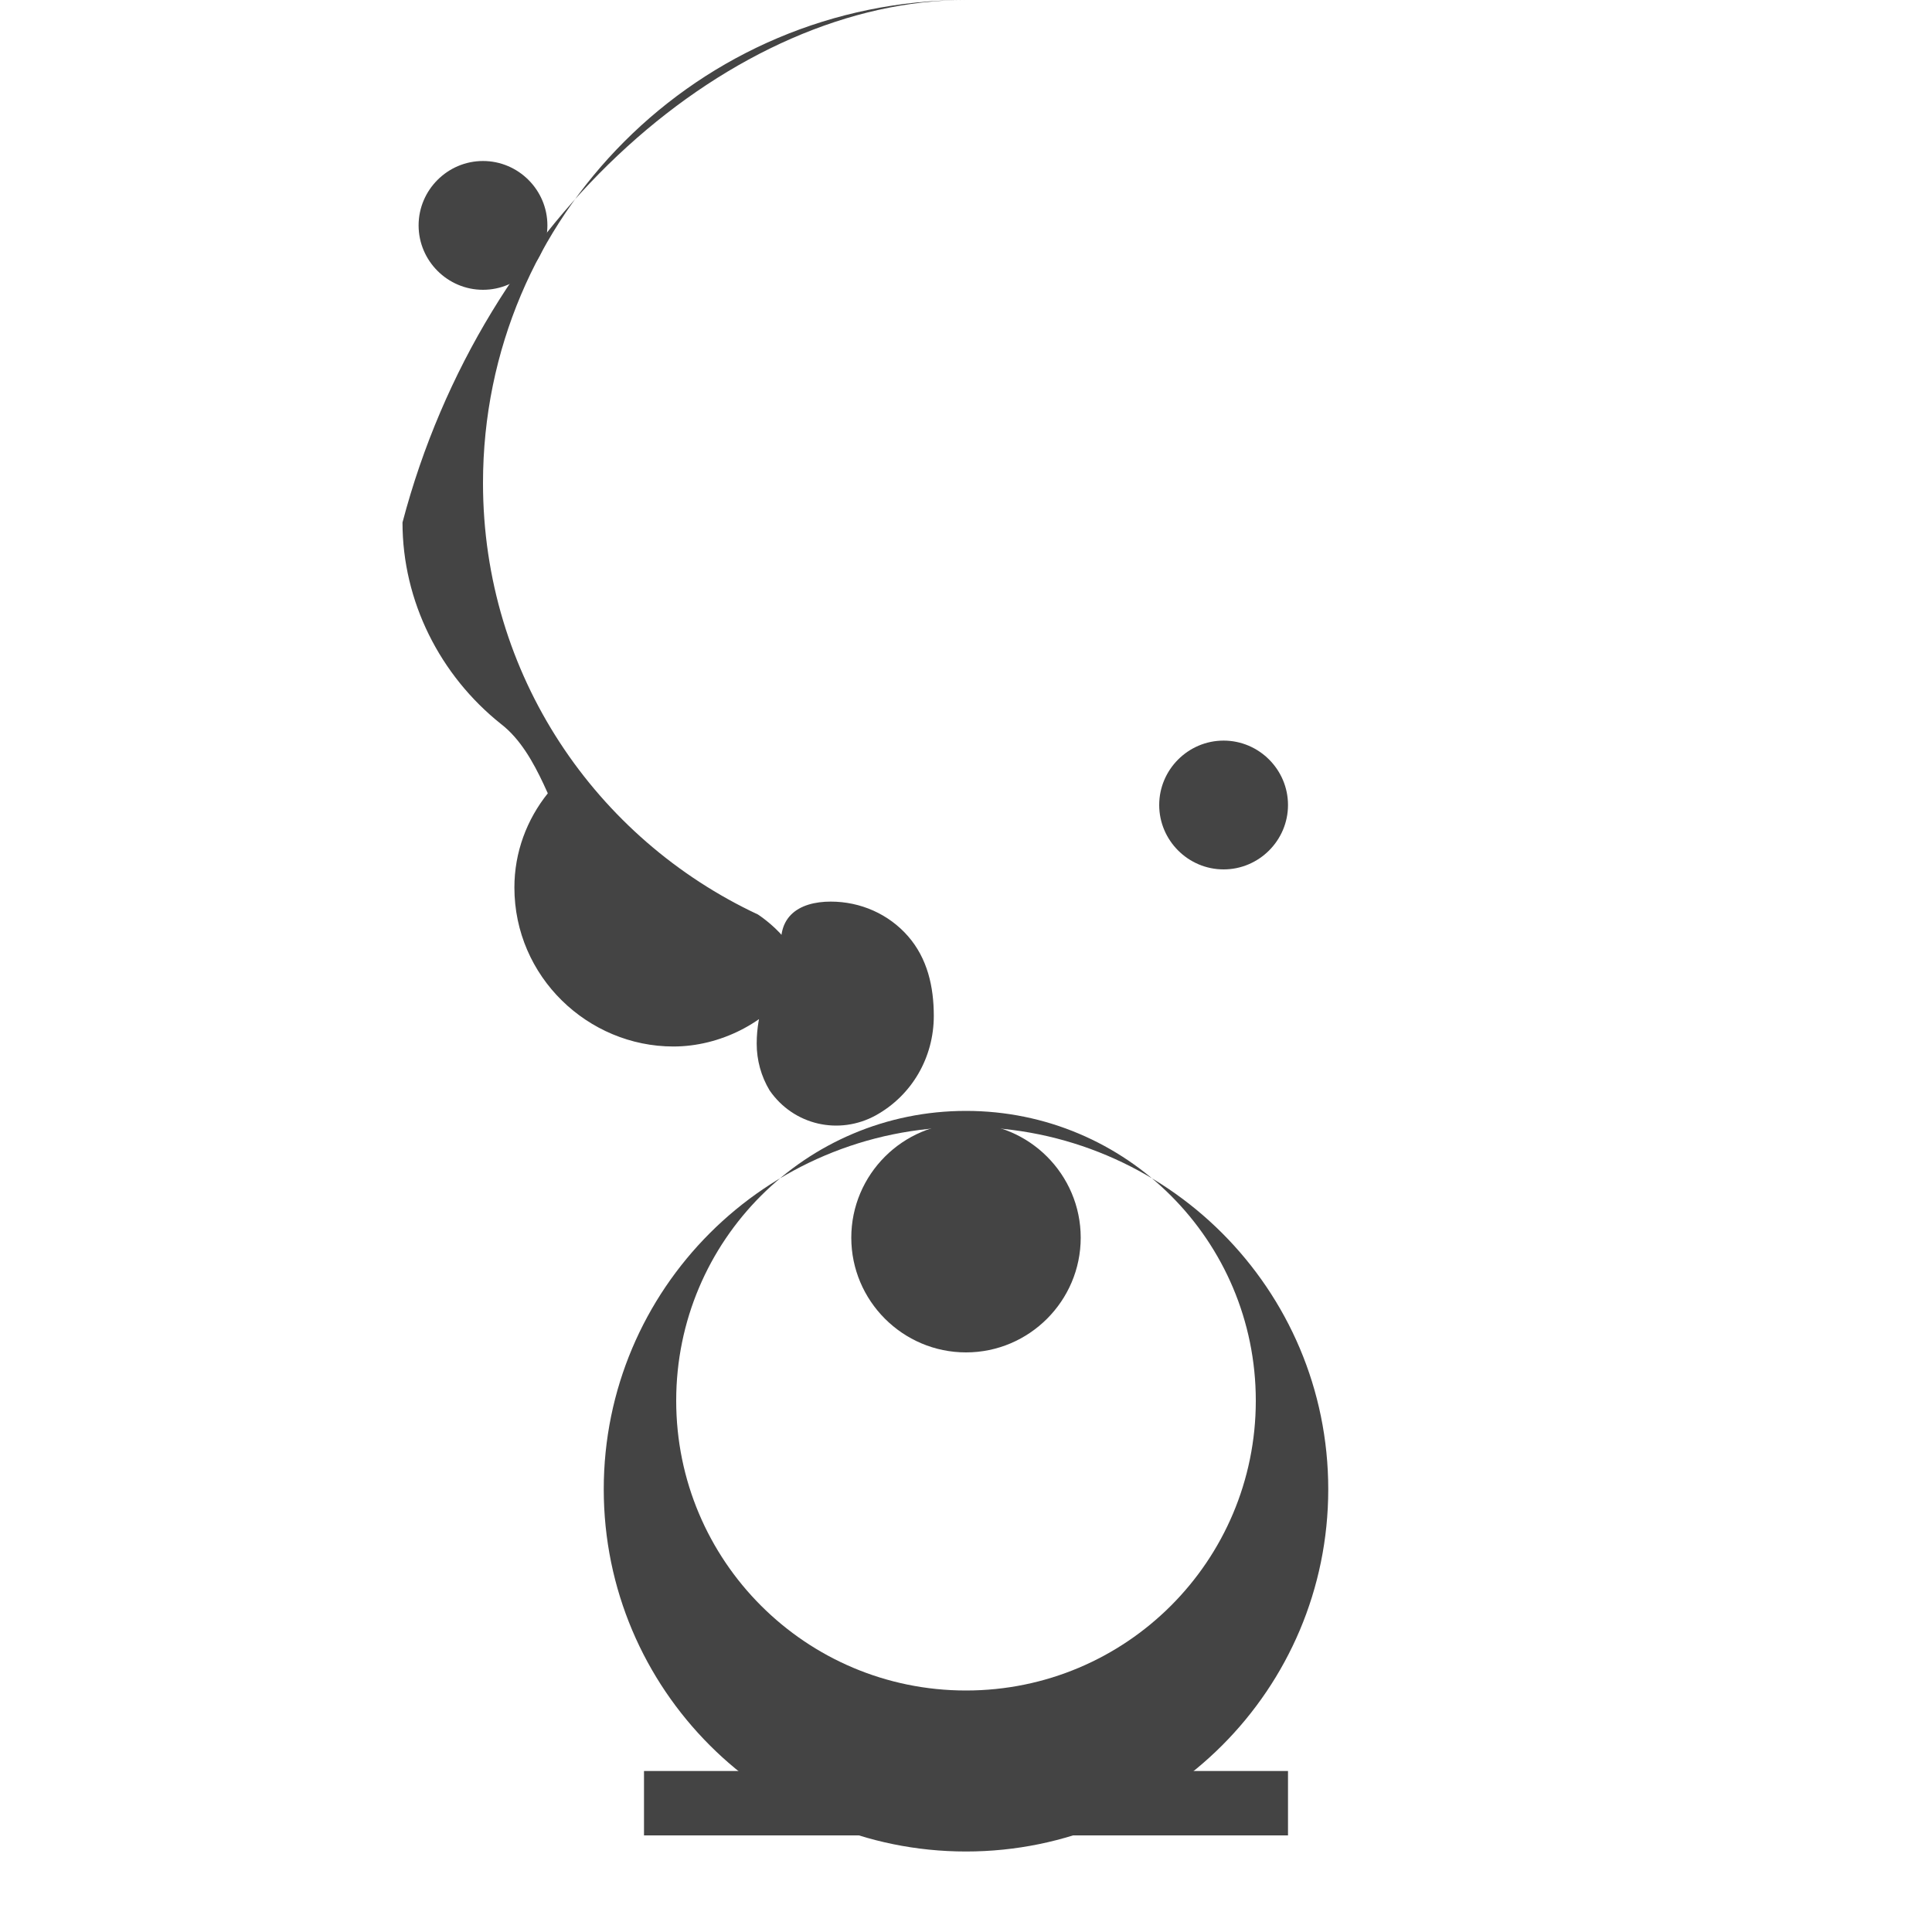 <?xml version="1.0"?>
<svg xmlns="http://www.w3.org/2000/svg" xmlns:xlink="http://www.w3.org/1999/xlink" version="1.1" id="Capa_1" x="0px" y="0px" viewBox="0 0 480 480" style="enable-background:new 0 0 480 480;" xml:space="preserve" width="512px" height="512px" class="">
    <g>
        <g>
            <path d="M240,0c-66.3,0-120,53.7-120,120c0,47.8,28.1,88.4,68.3,107.2c0,0,14.5,9.3,8.3,18.1c-6.2,8.8-17.7,14.7-29.3,14.7    c-21.2,0-39.5-17.3-39.5-39.5c0-8.8,3.1-16.9,8.3-23.4c-0.4-0.8-0.7-1.6-1.1-2.4c-2.5-5.3-5.7-11.1-10.5-14.8    c-15.2-12.1-24.5-30.5-24.5-50.1C120,53.8,182.3,0,240,0z M206.4,224c7.4,0,14.4,3.1,19.2,8.6c4.8,5.5,6.4,12.5,6.4,19.8    c0,10.3-5.4,19.7-14.4,24.7c-9.1,5-20.4,2.5-26.4-6.2c-2.1-3.5-3.2-7.5-3.2-11.6c0-7.6,2.6-14.5,6.8-20.2C191.7,227.7,198.6,224,206.4,224z" fill="#444444"/>
        </g>
    </g>
    <g>
        <g>
            <path d="M240,280c-49.7,0-90,40.3-90,90c0,49.7,40.3,90,90,90c49.7,0,90-40.3,90-90C330,320.3,289.7,280,240,280z M240,420    c-39.8,0-72-32.2-72-72c0-39.8,32.2-72,72-72c39.8,0,72,32.2,72,72C312,387.8,279.8,420,240,420z" fill="#444444"/>
        </g>
    </g>
    <g>
        <g>
            <path d="M240,336c-15.7,0-28.5-12.8-28.5-28.5S224.3,279,240,279s28.5,12.8,28.5,28.5S255.7,336,240,336z" fill="#444444"/>
        </g>
    </g>
    <g>
        <g>
            <path d="M160,440h160v16H160V440z" fill="#444444"/>
        </g>
    </g>
    <g>
        <g>
            <path d="M320,200c0-8.8-7.2-16-16-16s-16,7.2-16,16s7.2,16,16,16S320,208.8,320,200z" fill="#444444"/>
        </g>
    </g>
    <g>
        <g>
            <path d="M120,40c-8.8,0-16,7.2-16,16s7.2,16,16,16s16-7.2,16-16S128.8,40,120,40z" fill="#444444"/>
        </g>
    </g>
</svg>
